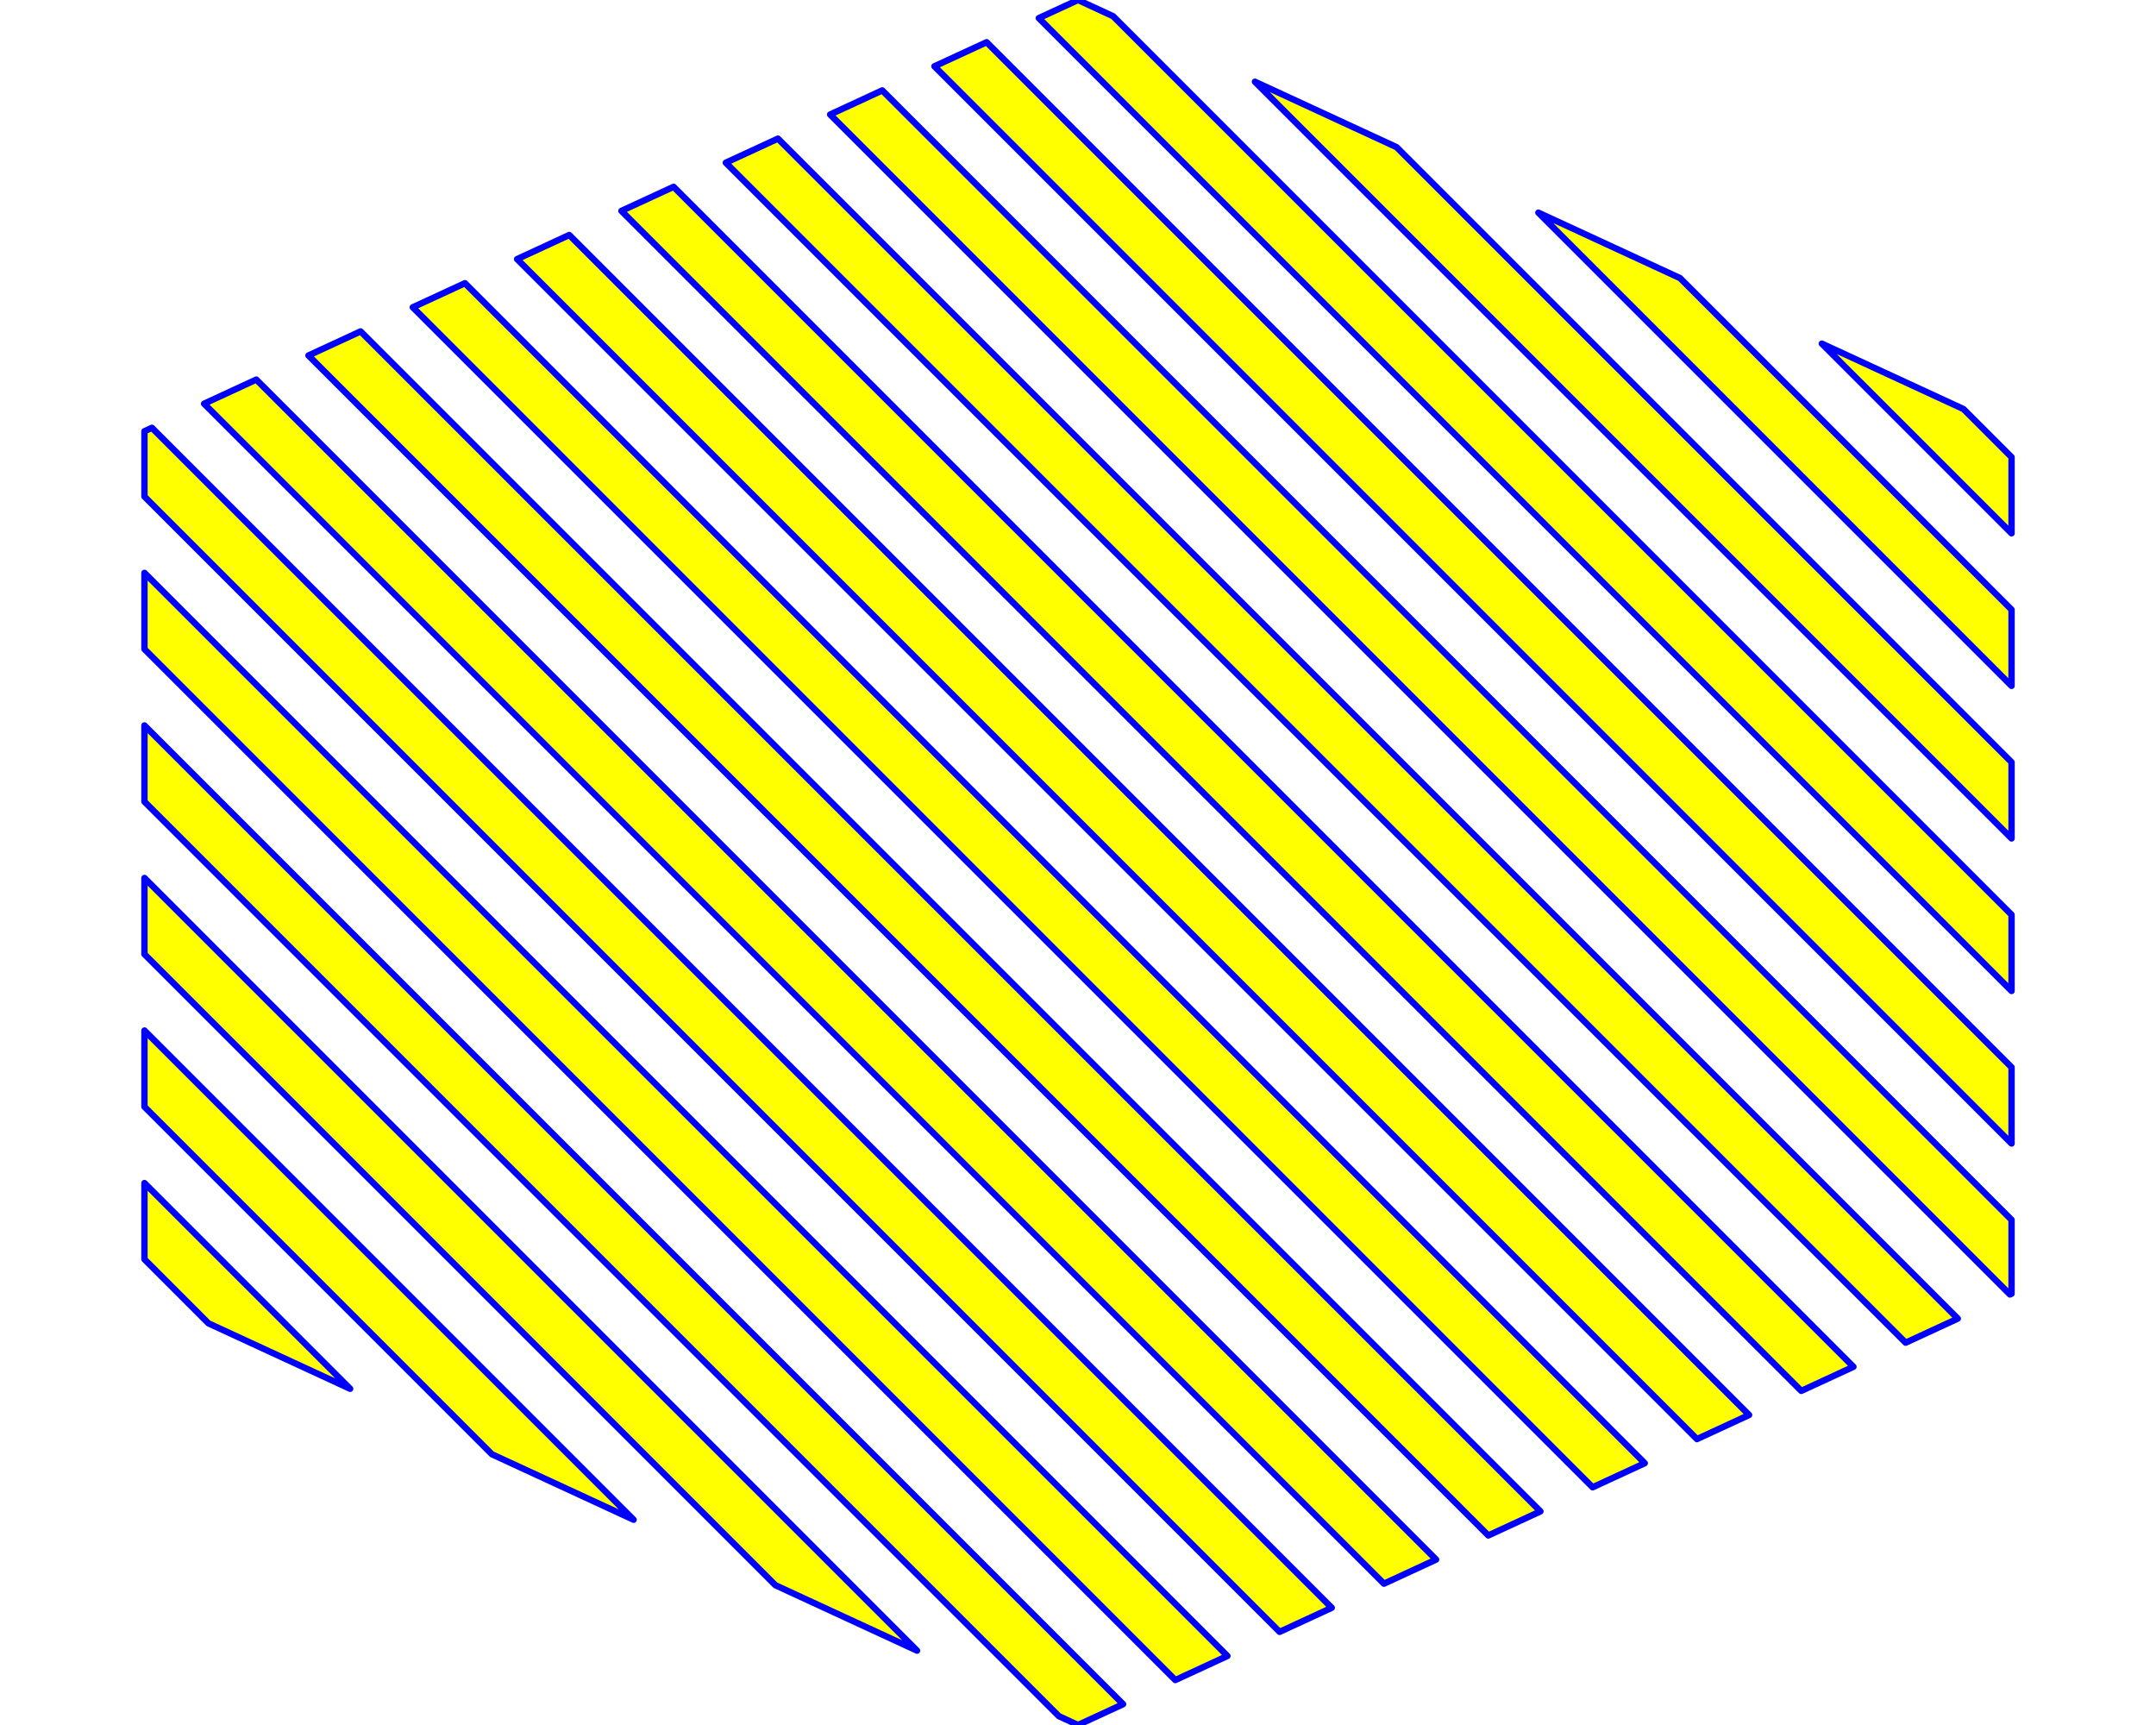 <?xml version='1.0' encoding='UTF-8' ?>
<svg xmlns='http://www.w3.org/2000/svg' xmlns:xlink='http://www.w3.org/1999/xlink' viewBox='0 0 720.00 576.00'>
<defs>
  <style type='text/css'><![CDATA[
    line, polyline, polygon, path, rect, circle {
      fill: none;
      stroke: #000000;
      stroke-linecap: round;
      stroke-linejoin: round;
      stroke-miterlimit: 10.00;
    }
  ]]></style>
</defs>
<rect width='100%' height='100%' style='stroke: none; fill: #FFFFFF;'/>
<polygon points='69.62,441.88 48.24,420.49 48.24,395.04 116.93,463.73 69.62,441.88 ' style='stroke-width: 2.13; stroke: #0000FF; stroke-linecap: square; fill: #FFFF00;' />
<polygon points='164.28,485.60 48.24,369.56 48.24,344.10 211.59,507.45 164.28,485.60 ' style='stroke-width: 2.13; stroke: #0000FF; stroke-linecap: square; fill: #FFFF00;' />
<polygon points='258.94,529.32 48.24,318.62 48.24,293.16 306.25,551.17 258.94,529.32 ' style='stroke-width: 2.13; stroke: #0000FF; stroke-linecap: square; fill: #FFFF00;' />
<polygon points='353.60,573.04 48.24,267.68 48.24,242.23 375.06,569.05 360.00,576.00 353.60,573.04 ' style='stroke-width: 2.13; stroke: #0000FF; stroke-linecap: square; fill: #FFFF00;' />
<polygon points='392.49,560.99 48.24,216.75 48.24,191.29 409.90,552.95 392.49,560.99 ' style='stroke-width: 2.13; stroke: #0000FF; stroke-linecap: square; fill: #FFFF00;' />
<polygon points='427.33,544.90 48.24,165.81 48.24,144.00 50.73,142.85 444.74,536.86 427.33,544.90 ' style='stroke-width: 2.13; stroke: #0000FF; stroke-linecap: square; fill: #FFFF00;' />
<polygon points='462.17,528.81 68.16,134.80 85.58,126.75 479.59,520.76 462.17,528.81 ' style='stroke-width: 2.13; stroke: #0000FF; stroke-linecap: square; fill: #FFFF00;' />
<polygon points='497.02,512.71 103.01,118.70 120.42,110.66 514.43,504.67 497.02,512.71 ' style='stroke-width: 2.13; stroke: #0000FF; stroke-linecap: square; fill: #FFFF00;' />
<polygon points='531.86,496.62 137.85,102.61 155.26,94.57 549.27,488.58 531.86,496.62 ' style='stroke-width: 2.13; stroke: #0000FF; stroke-linecap: square; fill: #FFFF00;' />
<polygon points='566.70,480.53 172.69,86.52 190.10,78.47 584.11,472.48 566.70,480.53 ' style='stroke-width: 2.13; stroke: #0000FF; stroke-linecap: square; fill: #FFFF00;' />
<polygon points='601.54,464.43 207.53,70.42 224.95,62.38 618.96,456.39 601.54,464.43 ' style='stroke-width: 2.13; stroke: #0000FF; stroke-linecap: square; fill: #FFFF00;' />
<polygon points='636.39,448.34 242.38,54.33 259.79,46.29 653.80,440.30 636.39,448.34 ' style='stroke-width: 2.13; stroke: #0000FF; stroke-linecap: square; fill: #FFFF00;' />
<polygon points='671.23,432.24 277.22,38.24 294.63,30.19 671.76,407.32 671.76,432.00 671.23,432.24 ' style='stroke-width: 2.13; stroke: #0000FF; stroke-linecap: square; fill: #FFFF00;' />
<polygon points='671.76,381.84 312.06,22.14 329.48,14.10 671.76,356.38 671.76,381.84 ' style='stroke-width: 2.13; stroke: #0000FF; stroke-linecap: square; fill: #FFFF00;' />
<polygon points='671.76,330.90 346.91,6.05 360.00,0.00 371.73,5.42 671.76,305.45 671.76,330.90 ' style='stroke-width: 2.13; stroke: #0000FF; stroke-linecap: square; fill: #FFFF00;' />
<polygon points='671.76,279.97 419.09,27.29 466.39,49.14 671.76,254.51 671.76,279.97 ' style='stroke-width: 2.13; stroke: #0000FF; stroke-linecap: square; fill: #FFFF00;' />
<polygon points='671.76,229.03 513.74,71.01 561.05,92.86 671.76,203.57 671.76,229.03 ' style='stroke-width: 2.13; stroke: #0000FF; stroke-linecap: square; fill: #FFFF00;' />
<polygon points='671.76,178.09 608.40,114.74 655.71,136.59 671.76,152.64 671.76,178.09 ' style='stroke-width: 2.13; stroke: #0000FF; stroke-linecap: square; fill: #FFFF00;' />
</svg>
